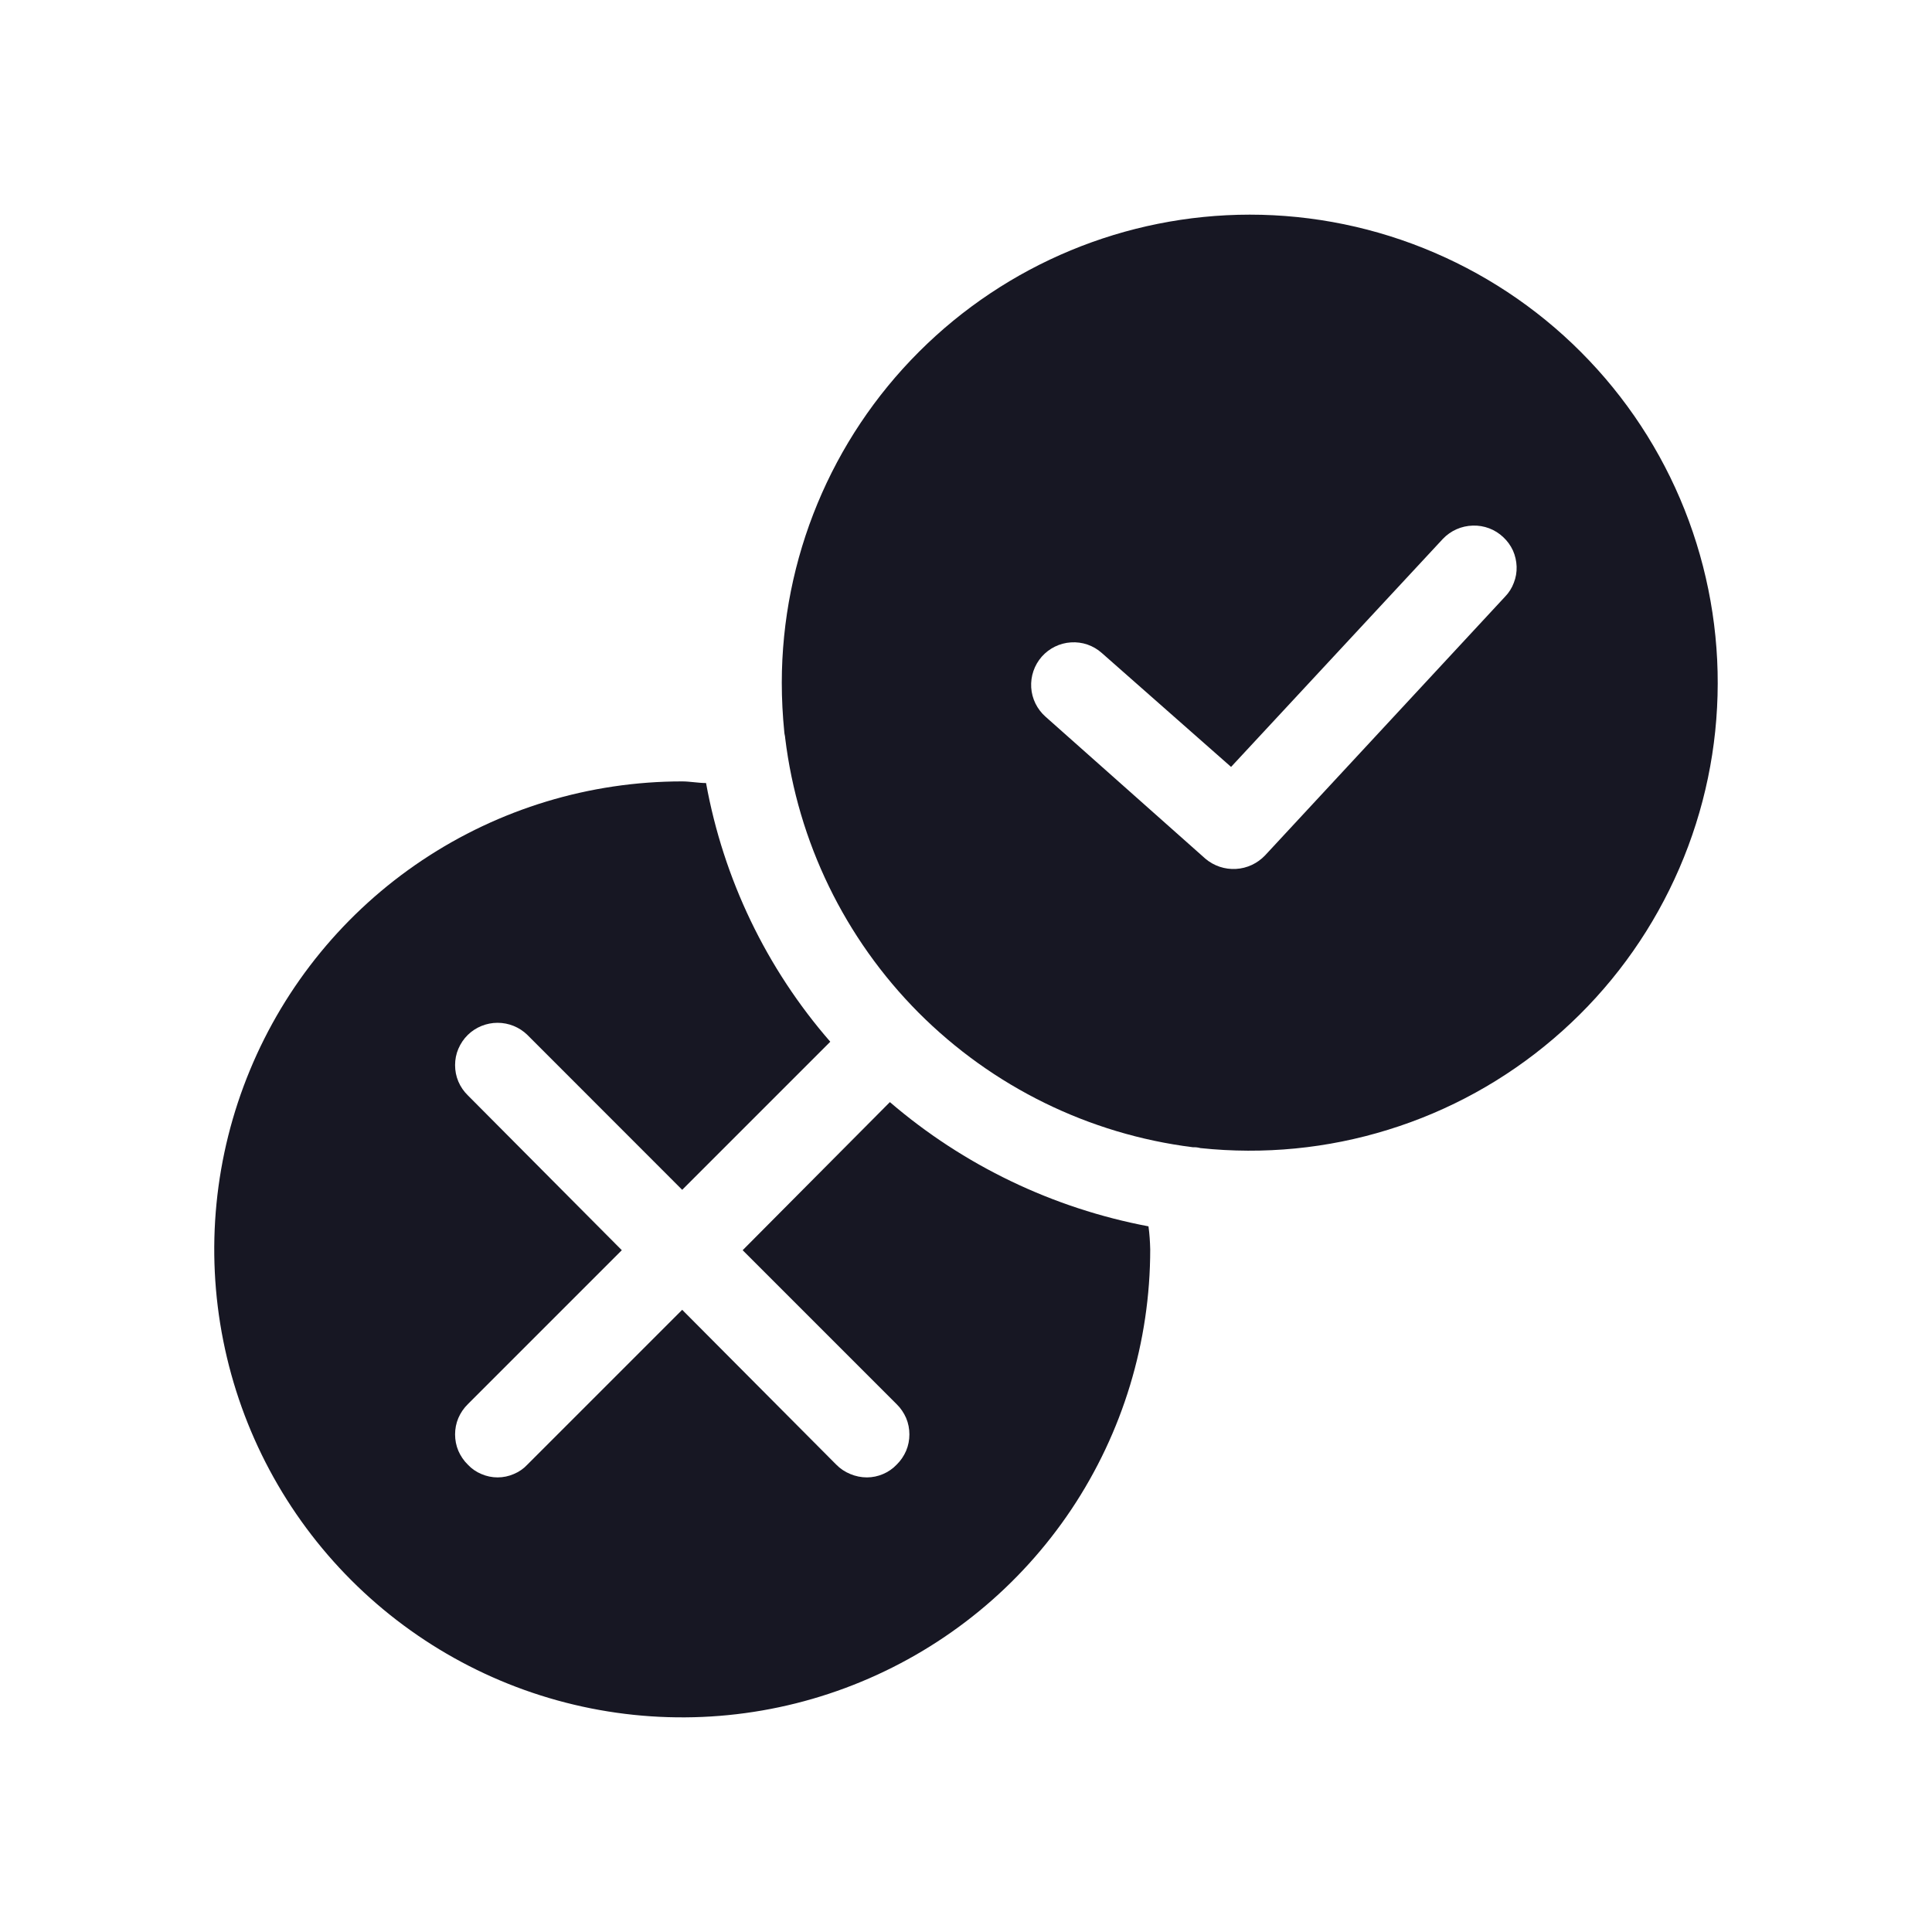 <svg width="20" height="20" viewBox="0 0 20 20" fill="none" xmlns="http://www.w3.org/2000/svg">
<g clip-path="url(#clip0_10310_144613)">
<path d="M11.889 12.695C11.9 12.774 11.905 12.854 11.907 12.933C11.907 13.891 11.623 14.828 11.091 15.625C10.558 16.422 9.802 17.042 8.916 17.409C8.031 17.776 7.057 17.872 6.117 17.685C5.177 17.498 4.314 17.036 3.637 16.359C2.959 15.681 2.498 14.818 2.311 13.878C2.124 12.939 2.22 11.964 2.587 11.079C2.953 10.194 3.574 9.437 4.371 8.905C5.168 8.373 6.104 8.089 7.062 8.089C7.142 8.089 7.23 8.106 7.309 8.106C7.489 9.098 7.933 10.024 8.595 10.784L7.062 12.317L5.459 10.713C5.377 10.633 5.266 10.588 5.151 10.588C5.036 10.588 4.925 10.633 4.843 10.713C4.801 10.754 4.768 10.803 4.745 10.857C4.722 10.91 4.711 10.968 4.711 11.026C4.711 11.085 4.722 11.142 4.745 11.196C4.768 11.25 4.801 11.298 4.843 11.339L6.437 12.942L4.843 14.536C4.801 14.577 4.768 14.626 4.745 14.679C4.722 14.733 4.711 14.791 4.711 14.849C4.711 14.907 4.722 14.965 4.745 15.019C4.768 15.072 4.801 15.121 4.843 15.162C4.882 15.204 4.93 15.237 4.983 15.259C5.036 15.282 5.093 15.294 5.151 15.294C5.209 15.294 5.266 15.282 5.319 15.259C5.372 15.237 5.42 15.204 5.459 15.162L7.062 13.559L8.657 15.162C8.698 15.204 8.748 15.237 8.802 15.259C8.857 15.282 8.915 15.294 8.974 15.294C9.031 15.294 9.089 15.282 9.142 15.259C9.194 15.237 9.242 15.204 9.282 15.162C9.324 15.121 9.357 15.072 9.38 15.019C9.403 14.965 9.414 14.907 9.414 14.849C9.414 14.791 9.403 14.733 9.38 14.679C9.357 14.626 9.324 14.577 9.282 14.536L7.688 12.942L9.212 11.409C9.976 12.065 10.9 12.508 11.889 12.695Z" fill="#171723"/>
<path d="M12.937 2.222C11.653 2.223 10.421 2.734 9.513 3.642C8.604 4.55 8.094 5.782 8.093 7.067C8.093 7.237 8.102 7.408 8.119 7.578C8.119 7.595 8.128 7.622 8.128 7.639C8.259 8.715 8.745 9.715 9.509 10.483C10.274 11.25 11.273 11.741 12.347 11.876C12.374 11.875 12.401 11.878 12.427 11.885C13.081 11.954 13.742 11.89 14.37 11.695C14.999 11.501 15.581 11.18 16.081 10.753C16.582 10.326 16.99 9.802 17.281 9.212C17.572 8.623 17.741 7.98 17.775 7.323C17.81 6.666 17.71 6.009 17.483 5.392C17.256 4.775 16.905 4.21 16.452 3.733C16 3.256 15.455 2.876 14.85 2.616C14.246 2.356 13.595 2.222 12.937 2.222L12.937 2.222ZM15.58 6.177L13.096 8.855C13.017 8.938 12.909 8.989 12.795 8.995C12.68 9.002 12.567 8.964 12.479 8.89L10.823 7.419C10.736 7.342 10.682 7.233 10.675 7.117C10.668 7 10.707 6.886 10.784 6.798C10.861 6.711 10.97 6.657 11.086 6.65C11.203 6.642 11.317 6.681 11.405 6.759L12.744 7.939L14.937 5.578C15.018 5.493 15.129 5.444 15.246 5.441C15.363 5.437 15.477 5.48 15.562 5.561C15.604 5.6 15.638 5.647 15.662 5.699C15.685 5.751 15.698 5.808 15.7 5.865C15.702 5.923 15.692 5.98 15.671 6.033C15.651 6.087 15.62 6.136 15.58 6.177L15.58 6.177Z" fill="#171723"/>
</g>
<defs>
<clipPath id="clip0_10310_144613">
<rect width="20" height="20" fill="white"/>
</clipPath>
</defs>
</svg>
